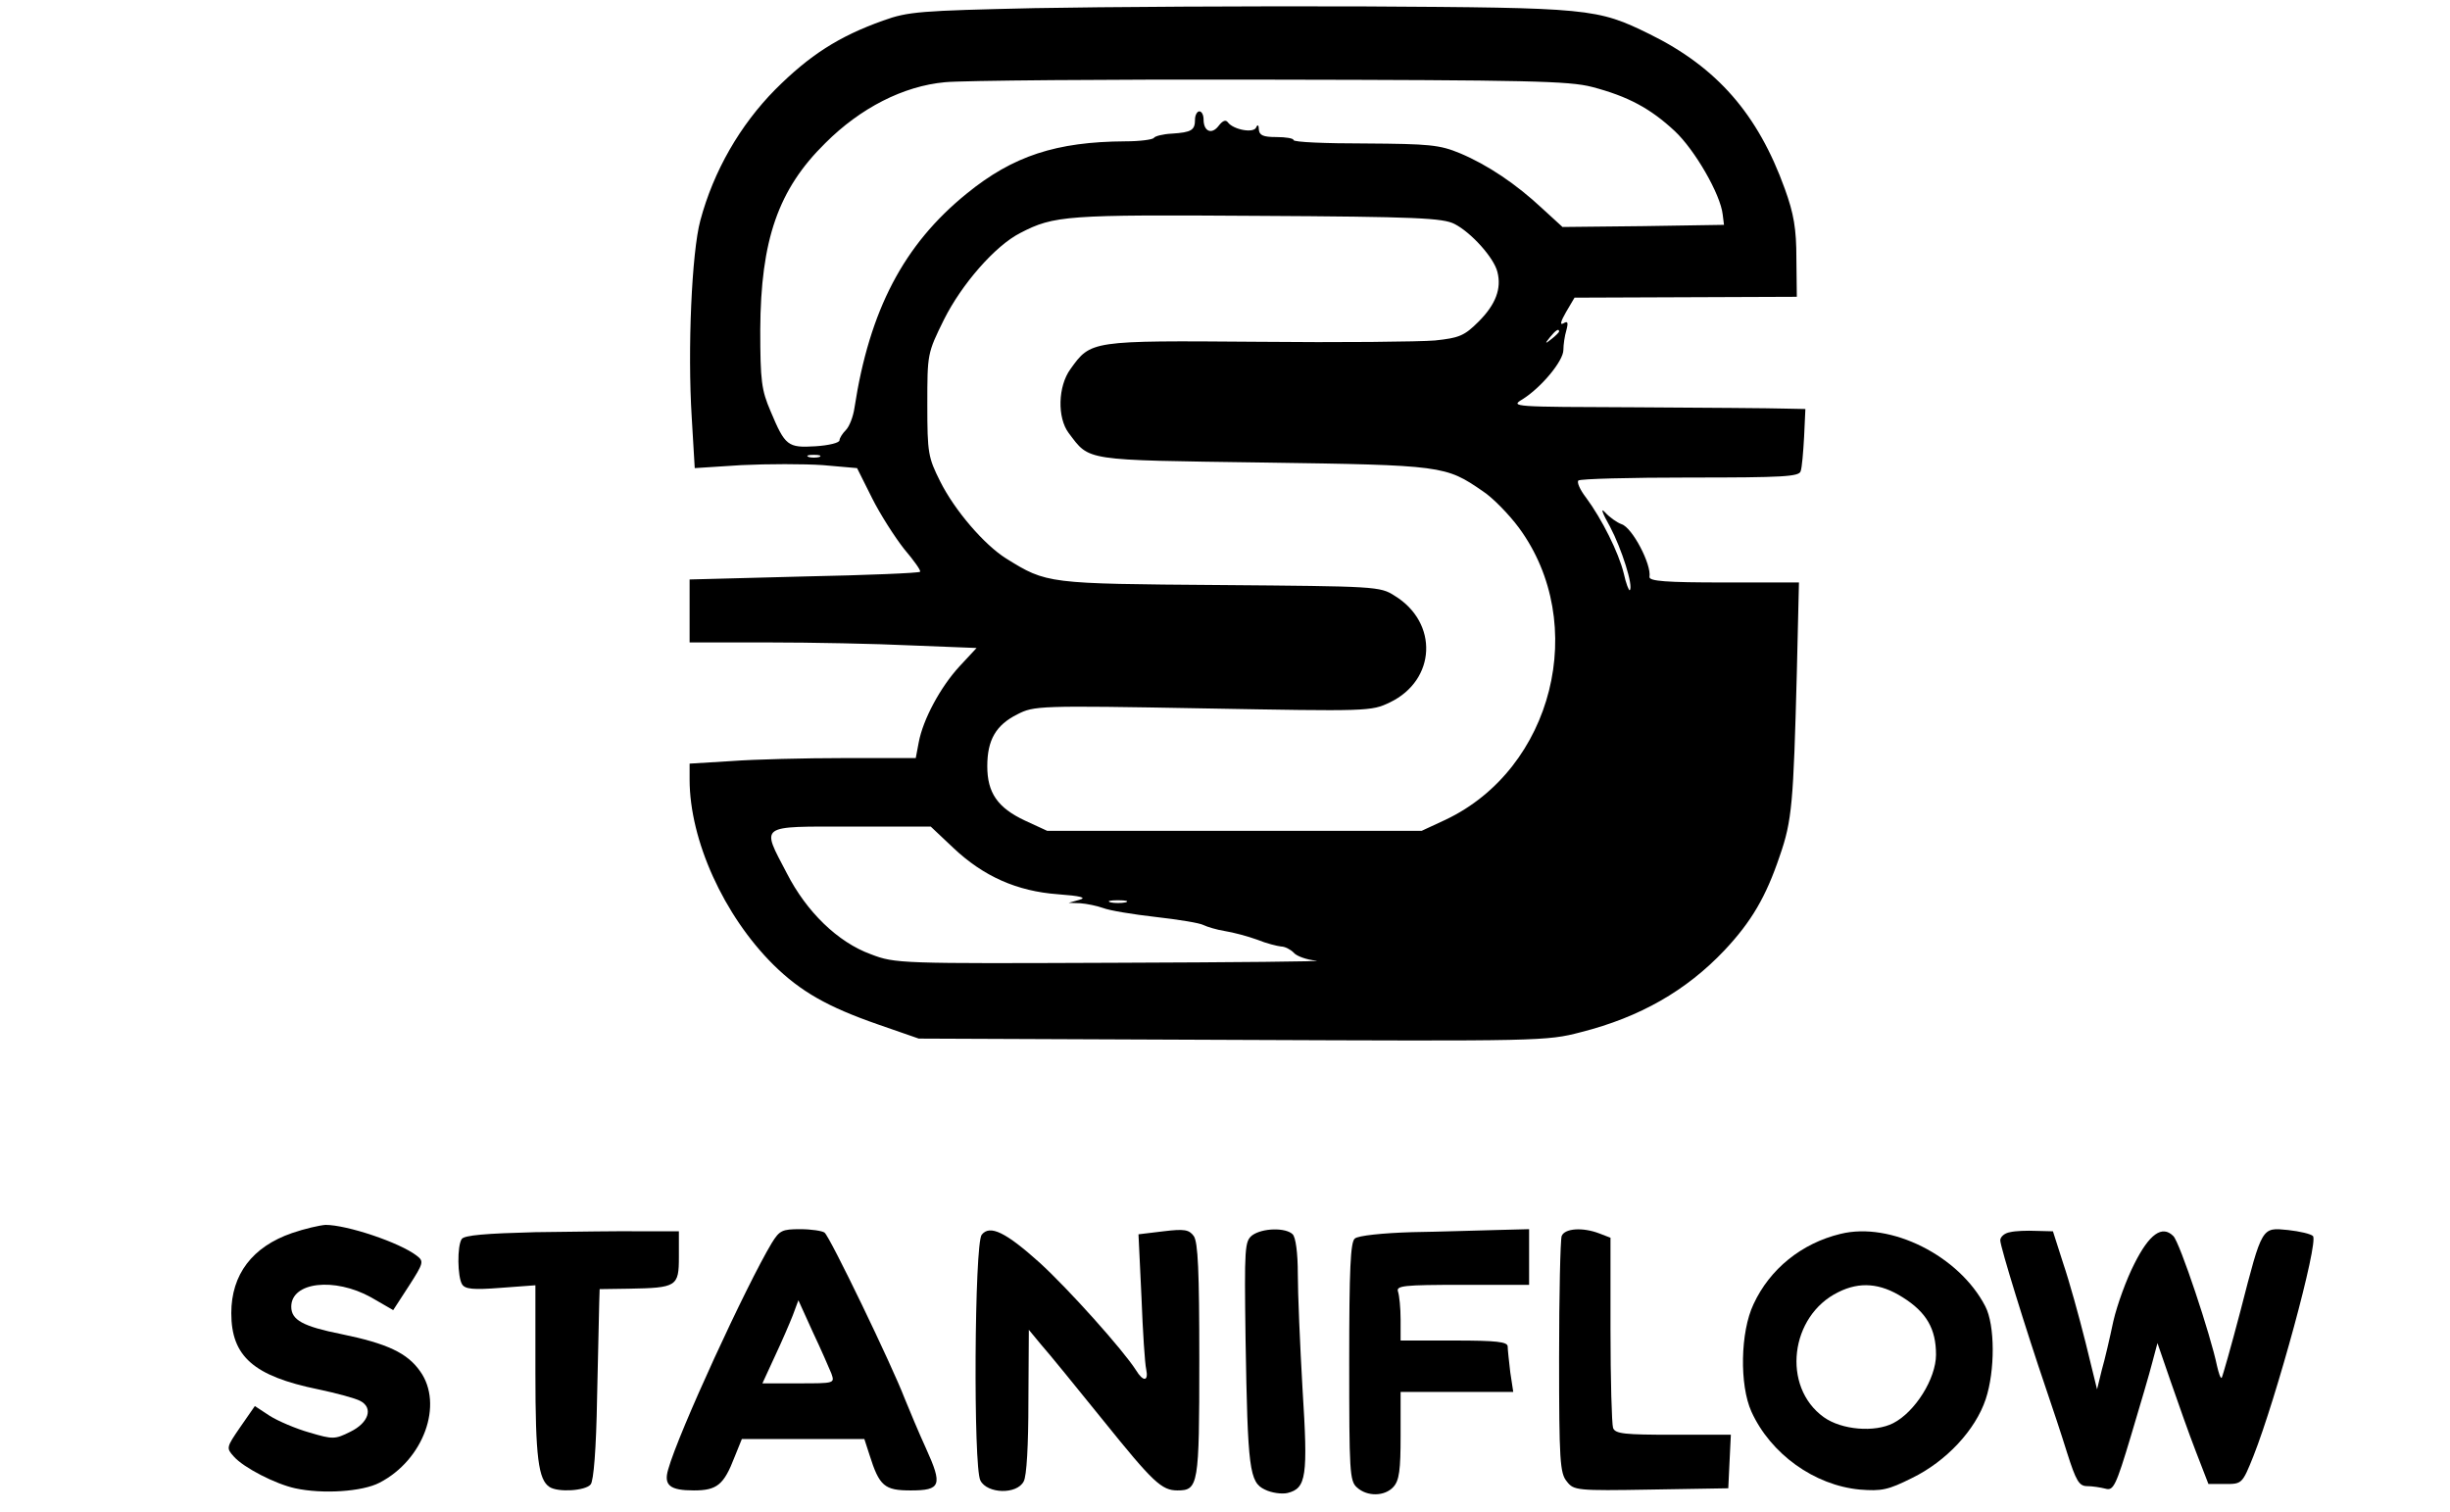 <?xml version="1.0" standalone="no"?>
<!DOCTYPE svg PUBLIC "-//W3C//DTD SVG 20010904//EN"
 "http://www.w3.org/TR/2001/REC-SVG-20010904/DTD/svg10.dtd">
<svg version="1.0" xmlns="http://www.w3.org/2000/svg"
 width="572pt" height="353pt" viewBox="0 0 572 353"
 preserveAspectRatio="xMidYMid meet">

<g transform="translate(0,353) scale(0.1,-0.1)"
fill="#000000" stroke="none">
<path d="M2415 3511 c-267 -6 -295 -8 -353 -29 -104 -37 -172 -81 -252 -161
-82 -83 -144 -190 -175 -306 -20 -74 -30 -301 -20 -460 l7 -118 109 7 c61 3
146 3 190 0 l80 -7 35 -70 c19 -38 53 -91 75 -119 23 -27 40 -51 37 -53 -2 -3
-124 -8 -271 -11 l-267 -7 0 -74 0 -73 183 0 c101 0 252 -3 335 -7 l152 -6
-40 -43 c-45 -49 -85 -124 -95 -177 l-7 -37 -167 0 c-91 0 -210 -3 -263 -7
l-98 -6 0 -37 c0 -142 80 -318 196 -433 63 -62 126 -98 244 -139 l95 -33 732
-3 c719 -3 734 -3 814 18 138 35 246 97 335 191 63 67 97 125 129 220 29 83
32 124 40 427 l5 212 -175 0 c-135 0 -175 3 -174 13 5 29 -40 115 -65 123 -11
4 -28 16 -39 28 -11 12 -6 -2 12 -34 27 -51 55 -139 46 -148 -2 -2 -9 16 -14
39 -12 49 -51 127 -88 177 -14 18 -22 36 -18 40 4 4 121 7 261 7 217 0 255 2
258 15 3 8 6 44 8 80 l3 65 -50 1 c-27 1 -183 2 -345 3 -290 1 -295 1 -265 19
43 27 95 89 95 115 0 12 3 33 7 46 5 19 3 22 -7 16 -9 -5 -6 5 6 26 l20 34
260 1 259 1 -1 89 c0 70 -6 105 -27 163 -63 175 -159 284 -315 361 -124 61
-140 62 -667 65 -264 1 -610 -1 -770 -4z m1302 -184 c84 -22 136 -50 193 -103
47 -44 107 -148 112 -195 l3 -24 -189 -3 -188 -2 -47 43 c-62 58 -128 102
-192 129 -48 20 -72 22 -221 23 -93 0 -168 3 -168 8 0 4 -18 7 -40 7 -31 0
-40 4 -41 18 0 10 -3 12 -6 5 -5 -15 -53 -6 -66 11 -5 7 -12 5 -22 -8 -16 -21
-35 -13 -35 15 0 10 -4 19 -10 19 -5 0 -10 -9 -10 -19 0 -25 -8 -30 -54 -33
-21 -1 -40 -6 -42 -10 -3 -4 -33 -8 -67 -8 -161 -1 -262 -34 -370 -122 -147
-119 -227 -272 -262 -500 -3 -21 -12 -44 -20 -52 -8 -8 -15 -19 -15 -24 0 -6
-25 -12 -56 -14 -65 -4 -71 1 -105 82 -21 49 -24 70 -24 190 1 210 42 328 152
436 82 82 182 133 279 142 38 4 380 7 759 6 604 -1 698 -3 752 -17z m-321
-320 c39 -20 92 -79 100 -112 10 -39 -4 -76 -44 -116 -33 -33 -45 -38 -102
-44 -36 -3 -222 -5 -415 -3 -389 3 -388 3 -436 -64 -29 -40 -31 -113 -4 -149
50 -66 32 -63 455 -69 419 -6 425 -7 512 -67 23 -15 61 -54 84 -85 165 -224
80 -563 -171 -682 l-56 -26 -437 0 -437 0 -52 24 c-64 30 -88 65 -88 127 0 61
20 96 70 121 39 20 49 21 433 14 388 -7 393 -7 437 14 108 52 114 186 11 249
-34 22 -44 22 -408 25 -403 3 -404 3 -499 62 -51 32 -120 112 -154 180 -28 56
-30 66 -30 179 0 119 0 120 39 199 41 82 119 172 178 202 79 41 107 43 553 40
372 -2 434 -5 461 -19z m244 -251 c0 -2 -8 -10 -17 -17 -16 -13 -17 -12 -4 4
13 16 21 21 21 13z m-1727 -293 c-7 -2 -19 -2 -25 0 -7 3 -2 5 12 5 14 0 19
-2 13 -5z m313 -913 c70 -66 148 -101 244 -108 54 -4 68 -8 50 -13 l-25 -7 27
-1 c15 -1 39 -6 53 -11 15 -6 70 -15 123 -21 53 -6 103 -14 112 -19 8 -4 31
-11 50 -14 19 -3 53 -12 75 -20 22 -9 47 -15 56 -16 9 0 22 -7 29 -14 6 -8 30
-17 53 -19 23 -2 -188 -4 -470 -5 -502 -2 -513 -2 -570 20 -77 28 -150 99
-196 189 -60 115 -68 109 150 109 l186 0 53 -50z m402 -127 c-10 -2 -26 -2
-35 0 -10 3 -2 5 17 5 19 0 27 -2 18 -5z"/>
<path d="M682 651 c-93 -32 -142 -97 -142 -187 0 -101 52 -147 203 -178 43 -9
87 -21 98 -27 31 -16 20 -51 -23 -72 -36 -18 -41 -18 -95 -2 -32 9 -74 27 -93
39 l-35 23 -34 -49 c-33 -48 -33 -49 -15 -69 23 -26 97 -64 143 -74 64 -14
157 -8 197 13 103 53 150 183 95 260 -30 43 -77 65 -184 87 -90 18 -117 33
-117 64 0 58 101 69 186 22 l52 -30 37 57 c34 53 35 57 18 70 -40 31 -163 72
-213 72 -14 -1 -49 -9 -78 -19z"/>
<path d="M1250 653 c-115 -3 -166 -7 -172 -16 -11 -16 -10 -89 1 -106 7 -11
26 -13 90 -8 l81 6 0 -204 c0 -198 7 -250 33 -267 20 -13 84 -9 96 6 7 8 13
83 15 202 2 104 5 204 5 222 l1 32 68 1 c112 2 117 5 117 74 l0 60 -85 0 c-47
1 -159 -1 -250 -2z"/>
<path d="M1802 628 c-59 -98 -218 -443 -242 -529 -11 -37 4 -49 60 -49 54 0
70 13 95 78 l17 42 143 0 143 0 12 -37 c23 -73 35 -83 96 -83 71 0 75 12 36
98 -17 37 -39 90 -50 117 -29 76 -175 379 -187 387 -5 4 -31 8 -57 8 -42 0
-48 -3 -66 -32z m139 -305 c8 -23 8 -23 -76 -23 l-85 0 29 63 c16 34 35 78 42
96 l13 35 34 -75 c19 -40 38 -84 43 -96z"/>
<path d="M2292 647 c-17 -20 -20 -544 -3 -574 16 -31 85 -33 101 -2 7 12 11
85 11 187 l1 167 29 -35 c17 -19 82 -99 145 -177 116 -144 136 -163 173 -163
49 0 51 12 51 304 0 208 -3 276 -13 290 -11 15 -22 17 -71 11 l-58 -7 7 -147
c3 -80 8 -156 11 -168 6 -29 -7 -30 -24 -2 -30 47 -157 189 -225 251 -79 71
-116 89 -135 65z"/>
<path d="M2924 646 c-18 -14 -19 -26 -16 -244 5 -303 9 -333 45 -350 16 -8 40
-11 53 -8 44 11 48 38 35 243 -6 104 -11 224 -11 269 0 49 -5 85 -12 92 -16
16 -70 15 -94 -2z"/>
<path d="M3296 653 c-67 -2 -126 -8 -133 -15 -10 -8 -13 -71 -13 -288 0 -256
1 -278 18 -293 24 -22 65 -21 85 1 14 15 17 40 17 120 l0 102 131 0 132 0 -7
46 c-3 26 -6 53 -6 60 0 11 -26 14 -125 14 l-125 0 0 49 c0 27 -3 56 -6 65 -5
14 12 16 150 16 l156 0 0 65 0 65 -77 -2 c-43 -1 -132 -4 -197 -5z"/>
<path d="M3646 644 c-3 -9 -6 -136 -6 -284 0 -240 2 -270 18 -289 16 -21 23
-22 197 -19 l180 3 3 63 3 62 -134 0 c-114 0 -136 2 -141 16 -3 9 -6 112 -6
230 l0 214 -26 10 c-39 15 -81 12 -88 -6z"/>
<path d="M4297 649 c-91 -22 -165 -82 -203 -164 -31 -65 -33 -189 -5 -251 45
-99 147 -172 253 -182 51 -4 66 -1 122 27 80 39 148 112 172 184 22 66 22 173
-1 217 -61 118 -221 198 -338 169z m145 -148 c56 -35 78 -74 78 -134 0 -56
-49 -134 -100 -160 -43 -22 -120 -16 -162 14 -99 71 -79 237 34 292 50 25 98
21 150 -12z"/>
<path d="M4693 653 c-13 -2 -23 -11 -23 -19 0 -15 61 -212 106 -344 14 -41 37
-110 50 -152 21 -66 28 -78 47 -78 12 0 31 -3 43 -6 18 -5 24 6 59 123 21 70
44 148 50 172 l12 45 31 -90 c17 -49 43 -123 59 -164 l29 -75 39 0 c39 0 40 0
66 65 53 134 153 500 139 514 -5 5 -31 11 -58 14 -62 6 -60 10 -111 -188 -22
-84 -42 -154 -44 -157 -3 -2 -7 11 -11 28 -14 69 -87 289 -102 303 -26 26 -56
5 -91 -65 -18 -35 -40 -95 -49 -134 -8 -38 -20 -90 -27 -114 l-11 -45 -27 110
c-15 60 -38 143 -52 184 l-24 75 -39 1 c-22 1 -49 0 -61 -3z"/>
</g>
</svg>
